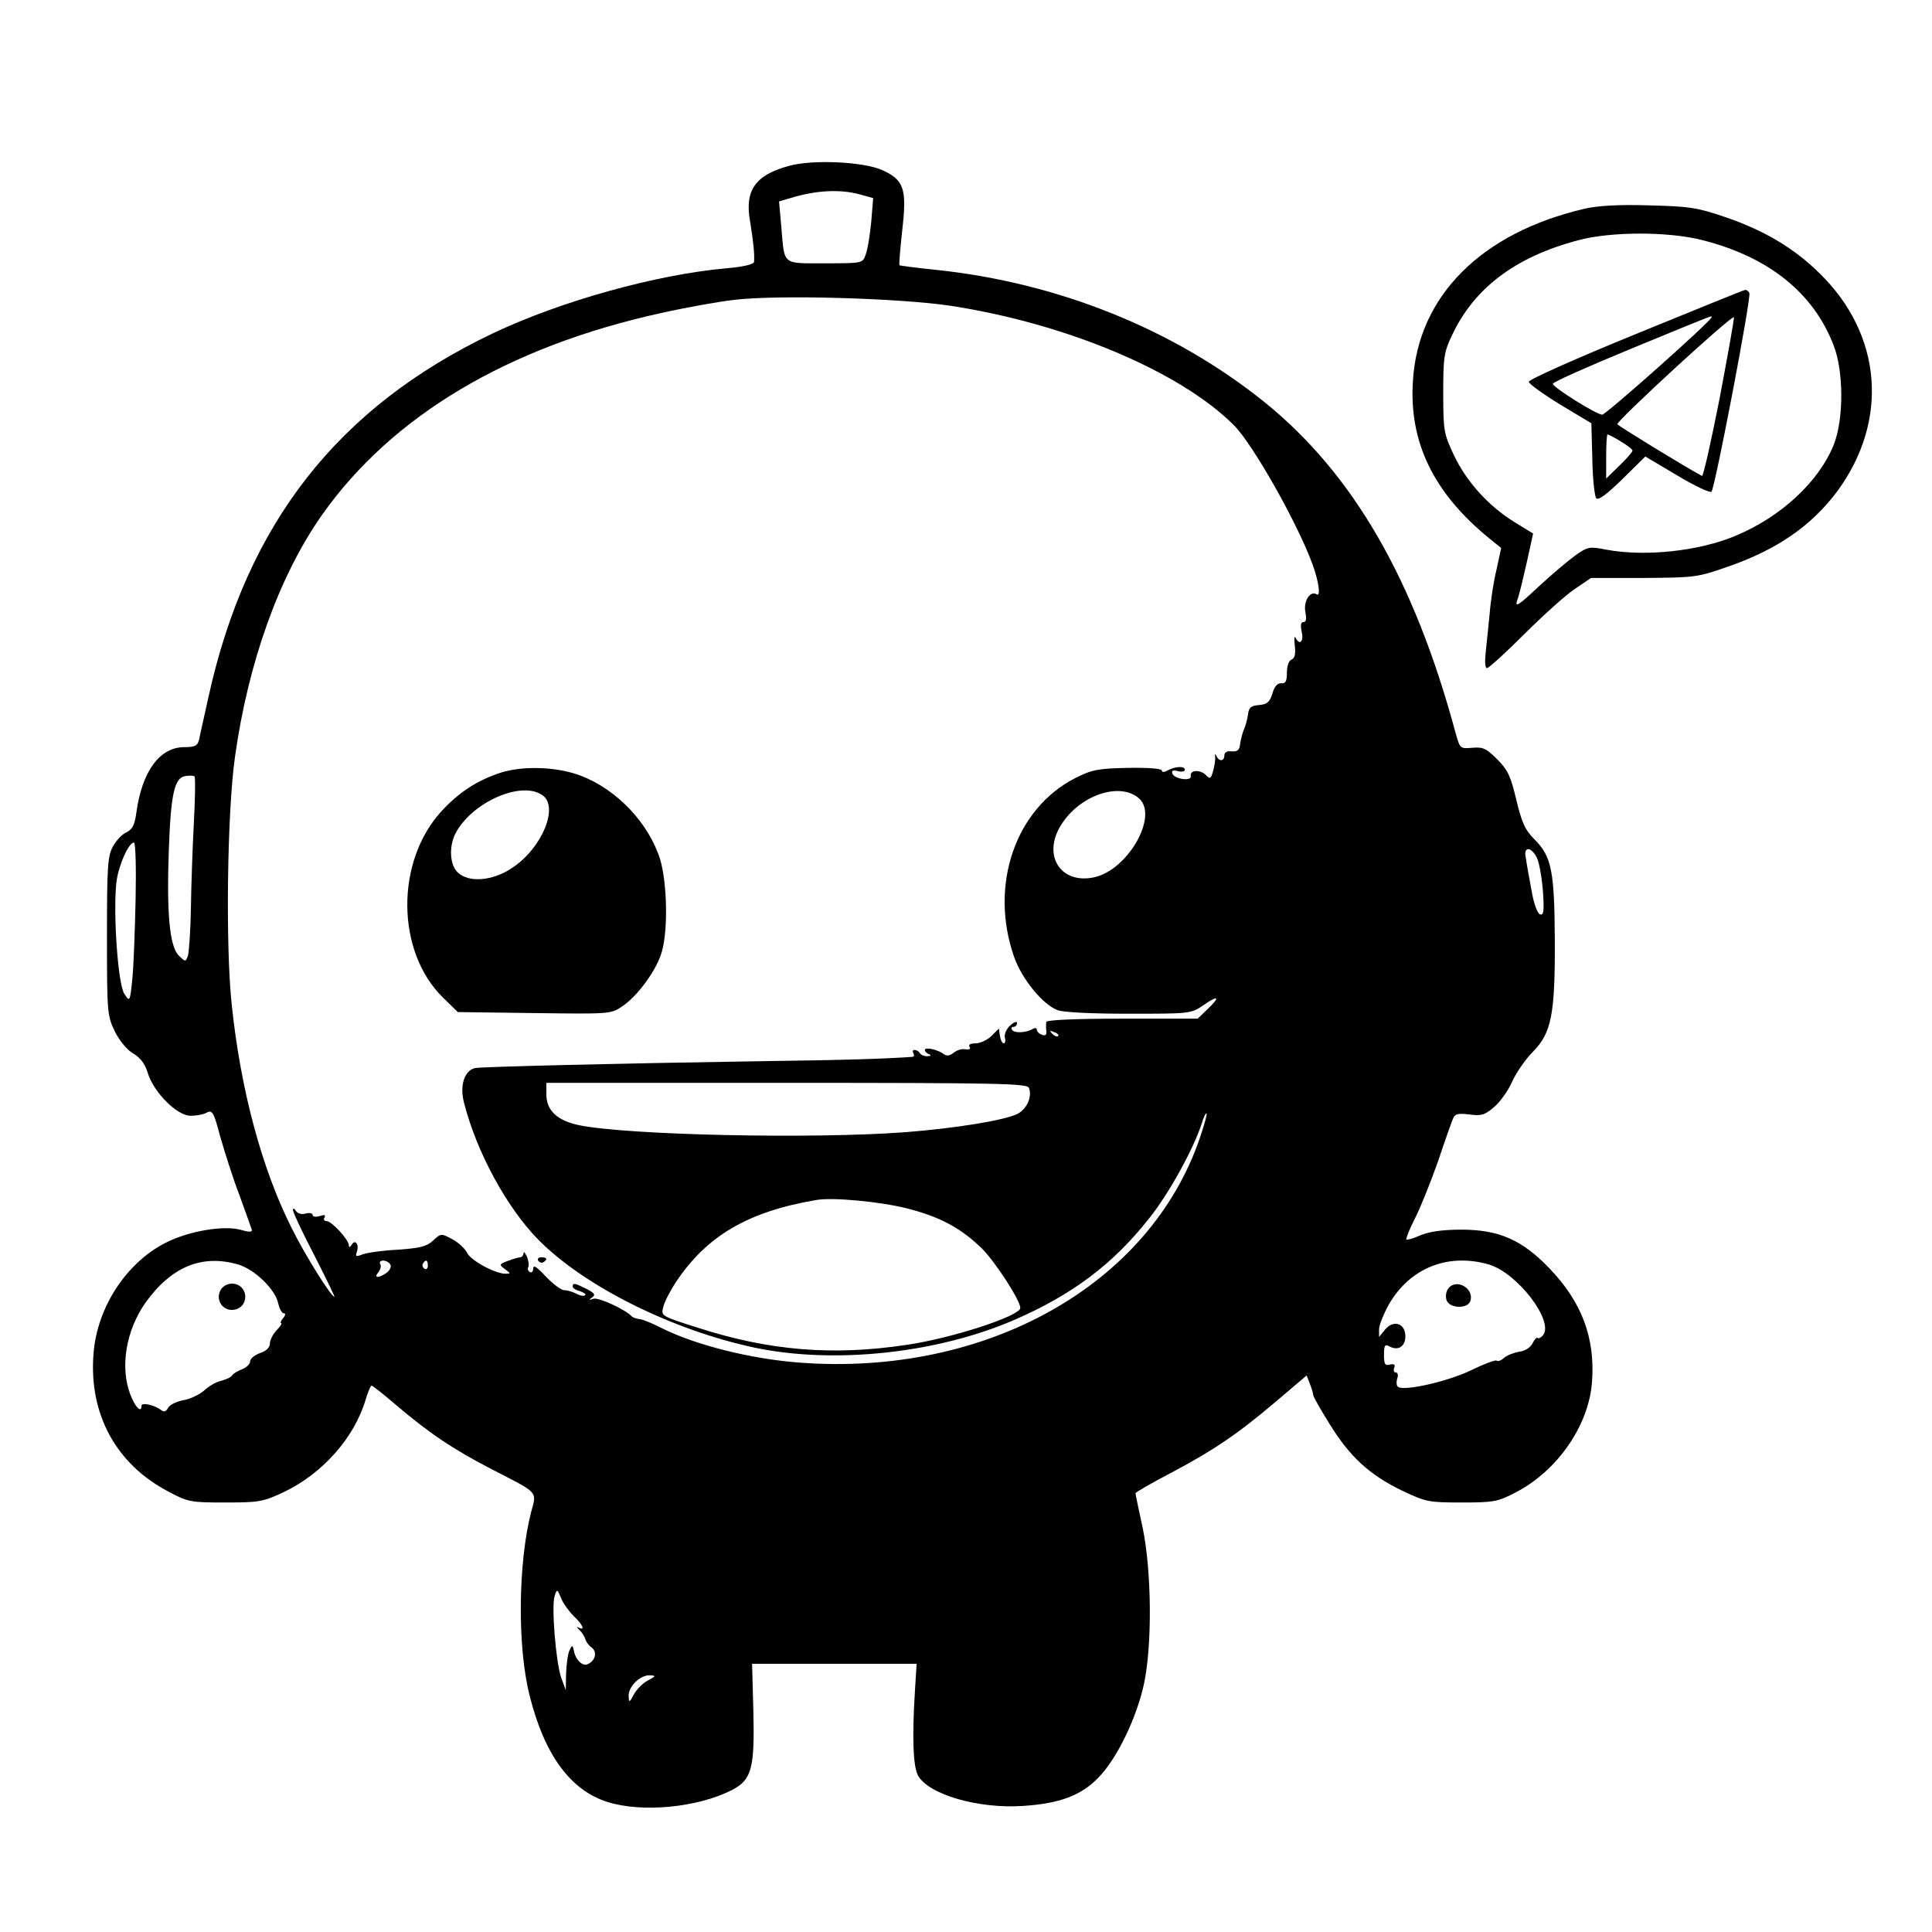 <?xml version="1.0" standalone="no"?>
<!DOCTYPE svg PUBLIC "-//W3C//DTD SVG 20010904//EN"
 "http://www.w3.org/TR/2001/REC-SVG-20010904/DTD/svg10.dtd">
<svg version="1.0" xmlns="http://www.w3.org/2000/svg"
 width="587pt" height="587pt" viewBox="0 0 587 587"
 preserveAspectRatio="xMidYMid meet">
<g transform="translate(0,587) scale(0.1,-0.1)"
fill="#000000" stroke="none">
<path d="M2397 5366 c-103 -28 -135 -75 -118 -169 10 -61 14 -100 12 -123 -1
-7 -34 -15 -83 -19 -214 -19 -505 -100 -711 -198 -470 -224 -747 -577 -863
-1102 -13 -60 -27 -120 -29 -132 -5 -19 -12 -23 -45 -23 -75 0 -129 -74 -146
-201 -5 -36 -12 -49 -30 -58 -13 -5 -31 -25 -41 -43 -16 -29 -18 -61 -18 -273
0 -233 1 -241 24 -289 14 -28 37 -56 56 -67 22 -13 36 -32 44 -59 18 -59 89
-130 130 -130 18 0 40 4 50 10 16 8 21 0 40 -73 13 -45 38 -125 58 -177 19
-52 36 -100 38 -106 2 -8 -8 -8 -36 0 -51 13 -153 -4 -222 -38 -122 -60 -213
-198 -223 -341 -14 -182 69 -334 228 -417 60 -32 68 -33 173 -33 103 0 114 2
178 32 117 56 214 165 248 281 7 23 15 42 18 42 3 0 35 -25 71 -56 102 -87
176 -137 294 -198 144 -74 137 -66 120 -129 -40 -154 -43 -413 -4 -562 45
-178 124 -285 236 -320 105 -33 273 -17 377 36 61 31 70 66 66 239 l-4 145
250 0 250 0 -5 -80 c-9 -142 -6 -231 9 -259 31 -58 183 -102 318 -93 112 7
179 32 231 87 56 57 116 182 138 285 25 119 23 340 -4 472 -12 55 -22 103 -22
106 0 3 47 30 106 61 132 70 203 118 321 218 l93 79 10 -26 c6 -15 10 -30 10
-34 0 -4 22 -43 50 -88 61 -99 121 -154 220 -202 72 -34 80 -36 180 -36 96 0
110 2 162 29 128 65 225 203 235 337 10 134 -31 243 -129 345 -83 87 -154 118
-268 118 -58 0 -97 -6 -124 -17 -22 -10 -41 -15 -43 -13 -2 2 9 31 26 64 17
33 48 111 70 173 21 63 42 122 46 131 6 14 15 16 49 12 36 -5 47 -2 75 22 19
16 44 51 56 79 13 28 41 68 63 90 56 57 67 114 66 340 -1 208 -10 253 -61 304
-30 30 -39 51 -56 121 -17 72 -26 91 -58 123 -33 33 -43 38 -76 35 -37 -3 -37
-3 -51 47 -126 467 -312 787 -581 1004 -275 221 -626 362 -996 401 -60 6 -111
13 -112 14 -2 2 2 48 8 104 15 128 6 155 -60 185 -58 26 -212 33 -284 13z
m217 -87 l39 -11 -6 -73 c-4 -40 -11 -84 -17 -99 -9 -26 -10 -26 -124 -26
-131 0 -122 -7 -132 109 l-7 79 34 10 c77 24 152 28 213 11z m274 -338 c352
-54 699 -200 862 -364 58 -59 193 -298 238 -422 19 -52 25 -98 13 -91 -20 13
-41 -20 -35 -53 4 -21 3 -31 -6 -31 -8 0 -9 -10 -5 -30 7 -30 -7 -42 -19 -17
-4 6 -4 -5 -2 -25 3 -25 0 -38 -10 -42 -8 -3 -14 -19 -14 -40 0 -26 -4 -33
-17 -32 -12 1 -21 -10 -27 -31 -8 -26 -16 -33 -40 -35 -25 -2 -32 -8 -34 -28
-2 -14 -7 -34 -12 -45 -5 -11 -10 -31 -12 -45 -2 -19 -8 -24 -26 -23 -14 2
-22 -3 -22 -12 0 -18 -16 -20 -24 -2 -4 8 -5 7 -4 -3 1 -8 -2 -27 -6 -42 -7
-25 -10 -26 -23 -12 -18 17 -49 14 -45 -4 3 -17 -51 -9 -56 8 -3 9 2 11 17 7
11 -3 21 -1 21 4 0 12 -27 11 -51 -1 -12 -7 -19 -7 -19 -1 0 6 -42 9 -102 8
-92 -2 -109 -5 -161 -31 -182 -93 -262 -325 -186 -543 24 -68 87 -145 132
-162 17 -7 107 -11 216 -11 185 0 189 0 226 25 47 33 54 27 14 -11 l-30 -29
-230 0 c-145 0 -229 -4 -230 -10 -1 -5 -1 -18 0 -27 2 -12 -3 -16 -13 -12 -9
3 -16 10 -16 16 0 5 -5 6 -12 2 -19 -12 -57 -14 -63 -3 -4 5 -1 9 4 9 6 0 11
5 11 12 0 6 -9 3 -21 -8 -11 -10 -18 -26 -16 -36 3 -10 1 -18 -3 -18 -5 0 -10
10 -12 23 l-3 22 -22 -22 c-13 -13 -35 -23 -49 -23 -15 0 -23 -4 -18 -11 4 -6
-1 -9 -13 -7 -11 2 -27 -3 -36 -11 -12 -9 -21 -10 -29 -4 -18 14 -58 23 -58
13 0 -5 6 -11 13 -13 7 -3 6 -6 -5 -6 -9 -1 -20 4 -23 9 -3 6 -11 10 -16 10
-6 0 -7 -4 -4 -10 3 -5 3 -10 -2 -11 -85 -6 -210 -10 -448 -13 -452 -7 -858
-17 -881 -21 -33 -7 -48 -53 -34 -106 38 -149 129 -317 225 -415 141 -143 409
-276 660 -329 240 -50 551 -17 785 84 176 76 301 169 412 310 58 72 133 208
158 284 6 21 14 37 16 34 2 -2 -7 -35 -20 -73 -152 -448 -649 -727 -1217 -684
-147 11 -315 53 -419 105 -25 13 -54 25 -65 27 -11 1 -22 5 -25 8 -19 21 -101
59 -117 54 -14 -5 -15 -4 -4 4 11 8 8 13 -17 26 -36 18 -42 19 -42 7 0 -5 10
-11 22 -14 12 -4 19 -9 16 -12 -3 -4 -15 -2 -26 4 -12 6 -28 11 -38 11 -9 0
-34 19 -56 42 -27 29 -38 36 -38 24 0 -9 -5 -14 -10 -11 -6 4 -8 10 -5 15 3 4
1 19 -4 32 -6 12 -10 17 -10 11 -1 -7 -5 -13 -10 -13 -5 0 -22 -5 -38 -11 -27
-10 -27 -11 -9 -25 18 -13 18 -14 2 -14 -32 0 -107 41 -117 64 -6 12 -26 31
-45 41 -34 18 -34 18 -58 -4 -19 -18 -39 -23 -107 -28 -45 -2 -93 -9 -107 -14
-20 -8 -23 -7 -18 7 8 22 -4 40 -15 23 -5 -9 -9 -10 -9 -3 0 17 -52 74 -68 74
-7 0 -10 5 -6 11 4 8 0 9 -15 4 -11 -3 -21 -2 -21 3 0 6 -9 8 -21 5 -12 -4
-25 0 -30 8 -5 8 -9 9 -9 2 0 -6 29 -68 65 -137 35 -69 63 -126 61 -126 -10 0
-90 128 -130 209 -90 179 -155 419 -182 679 -19 176 -14 585 10 753 40 286
134 549 264 734 213 302 566 512 1031 614 76 17 177 35 222 40 136 16 503 5
657 -18z m-2299 -1571 c-4 -74 -8 -191 -9 -260 -1 -69 -6 -134 -9 -144 -7 -19
-8 -19 -28 1 -28 28 -37 130 -30 322 6 169 17 218 50 223 12 2 25 2 28 -1 3
-4 2 -67 -2 -141z m2872 74 c60 -54 -36 -220 -139 -240 -100 -20 -155 67 -99
158 56 92 180 134 238 82z m-3049 -306 c-2 -95 -6 -204 -10 -243 -7 -69 -8
-70 -24 -45 -20 29 -35 252 -24 342 7 51 37 118 53 118 5 0 7 -78 5 -172z
m4258 125 c7 -16 15 -61 18 -102 4 -60 2 -73 -9 -69 -8 3 -19 32 -26 74 -7 38
-15 81 -17 97 -4 18 -1 27 8 27 7 0 19 -12 26 -27z m-1455 -541 c-3 -3 -11 0
-18 7 -9 10 -8 11 6 5 10 -3 15 -9 12 -12z m-89 -157 c11 -27 -6 -64 -34 -79
-40 -20 -188 -44 -342 -56 -283 -21 -838 -9 -989 21 -68 14 -101 45 -101 94
l0 35 730 0 c641 0 731 -2 736 -15z m-372 -366 c103 -26 167 -61 231 -124 41
-42 115 -156 115 -179 0 -24 -207 -92 -345 -112 -225 -34 -419 -18 -638 53
-107 34 -109 35 -102 61 3 15 21 50 39 77 93 140 219 214 426 249 49 9 194 -5
274 -25z m-2030 -171 c50 -15 112 -75 121 -117 4 -17 11 -31 17 -31 6 0 6 -6
-2 -15 -7 -8 -9 -15 -6 -15 4 0 -2 -10 -14 -22 -11 -12 -20 -30 -20 -40 0 -12
-11 -23 -30 -29 -16 -6 -30 -17 -30 -25 0 -8 -11 -19 -24 -24 -13 -5 -27 -13
-30 -18 -3 -6 -18 -13 -33 -17 -16 -3 -39 -17 -53 -30 -14 -12 -42 -26 -62
-29 -21 -4 -42 -14 -47 -23 -7 -13 -13 -14 -23 -6 -19 14 -58 23 -58 12 0 -24
-19 -5 -34 34 -32 84 -13 195 46 279 79 110 172 148 282 116z m462 0 c4 -6 -1
-17 -11 -25 -25 -17 -41 -17 -25 2 6 8 9 19 5 25 -3 5 1 10 9 10 8 0 18 -5 22
-12z m114 -4 c0 -8 -5 -12 -10 -9 -6 4 -8 11 -5 16 9 14 15 11 15 -7z m3224 4
c87 -26 199 -173 164 -215 -6 -7 -13 -11 -16 -8 -3 3 -10 -5 -16 -17 -7 -13
-23 -23 -41 -25 -16 -3 -37 -11 -46 -19 -8 -8 -18 -11 -22 -8 -3 3 -38 -10
-79 -30 -69 -33 -199 -63 -220 -50 -5 3 -6 14 -3 25 4 10 2 19 -4 19 -6 0 -8
6 -5 14 4 10 0 13 -13 10 -15 -4 -18 1 -18 30 0 29 3 33 17 25 26 -14 48 0 48
31 0 40 -37 51 -62 20 l-18 -22 0 23 c0 13 14 47 30 76 64 111 180 157 304
121z m-2781 -1068 c28 -26 36 -46 15 -35 -7 4 -6 1 2 -7 8 -7 16 -20 18 -27 2
-8 10 -20 19 -26 19 -14 12 -42 -13 -52 -15 -5 -35 14 -40 40 -4 20 -6 20 -14
2 -5 -11 -9 -42 -10 -70 l-1 -50 -14 38 c-16 47 -30 215 -20 247 7 23 8 23 20
-6 6 -16 24 -40 38 -54z m225 -196 c-15 -8 -34 -27 -42 -42 -14 -26 -15 -26
-16 -4 0 28 34 62 63 62 21 -1 21 -2 -5 -16z"/>
<path d="M1520 3522 c-72 -24 -125 -59 -178 -116 -141 -153 -139 -427 4 -567
l45 -44 232 -3 c229 -3 233 -3 267 20 48 32 106 112 121 167 19 66 16 207 -5
279 -34 110 -131 213 -241 255 -73 28 -177 31 -245 9z m128 -68 c51 -35 -1
-161 -92 -221 -59 -40 -133 -46 -166 -13 -24 24 -26 79 -6 118 50 95 200 161
264 116z"/>
<path d="M1635 2040 c4 -6 11 -8 16 -5 14 9 11 15 -7 15 -8 0 -12 -5 -9 -10z"/>
<path d="M670 1950 c-15 -28 4 -60 35 -60 14 0 29 8 35 20 15 28 -4 60 -35 60
-14 0 -29 -8 -35 -20z"/>
<path d="M4401 1956 c-7 -8 -10 -24 -6 -36 8 -25 62 -28 72 -4 14 38 -41 71
-66 40z"/>
<path d="M4815 5236 c-314 -73 -506 -265 -522 -522 -13 -187 63 -342 231 -479
l37 -30 -14 -65 c-9 -36 -18 -96 -21 -135 -4 -38 -9 -91 -12 -117 -3 -28 -2
-48 4 -48 5 0 56 46 113 103 57 57 126 119 153 137 l50 34 160 0 c155 1 164 2
255 34 151 52 255 125 333 229 158 215 137 477 -54 663 -78 77 -170 131 -288
171 -85 29 -109 32 -230 35 -91 3 -155 -1 -195 -10z m359 -96 c200 -51 336
-160 397 -319 31 -79 31 -224 1 -301 -45 -113 -160 -220 -299 -278 -112 -47
-275 -64 -393 -42 -50 10 -56 9 -93 -17 -22 -16 -73 -59 -113 -96 -62 -58 -72
-64 -64 -40 6 15 18 67 29 115 l19 87 -57 35 c-78 48 -146 123 -184 204 -30
64 -32 73 -32 187 0 109 2 125 27 177 67 143 193 238 383 288 99 27 276 27
379 0z"/>
<path d="M4970 4855 c-179 -73 -325 -138 -325 -145 0 -6 43 -37 95 -69 l95
-57 3 -110 c1 -60 7 -113 12 -118 7 -7 34 14 79 58 l70 69 96 -57 c53 -32 100
-54 105 -50 11 13 122 593 115 604 -3 6 -9 10 -13 9 -4 0 -153 -61 -332 -134z
m230 51 c0 -11 -321 -296 -332 -296 -19 1 -151 84 -150 94 0 5 108 53 239 107
267 110 243 100 243 95z m25 -245 c-26 -132 -50 -239 -54 -237 -49 26 -253
151 -257 157 -5 8 347 332 354 325 2 -2 -18 -112 -43 -245z m-301 -132 c20
-12 36 -24 36 -28 0 -4 -18 -25 -40 -46 l-40 -39 0 67 c0 37 2 67 4 67 3 0 21
-9 40 -21z"/>
</g>
</svg>
